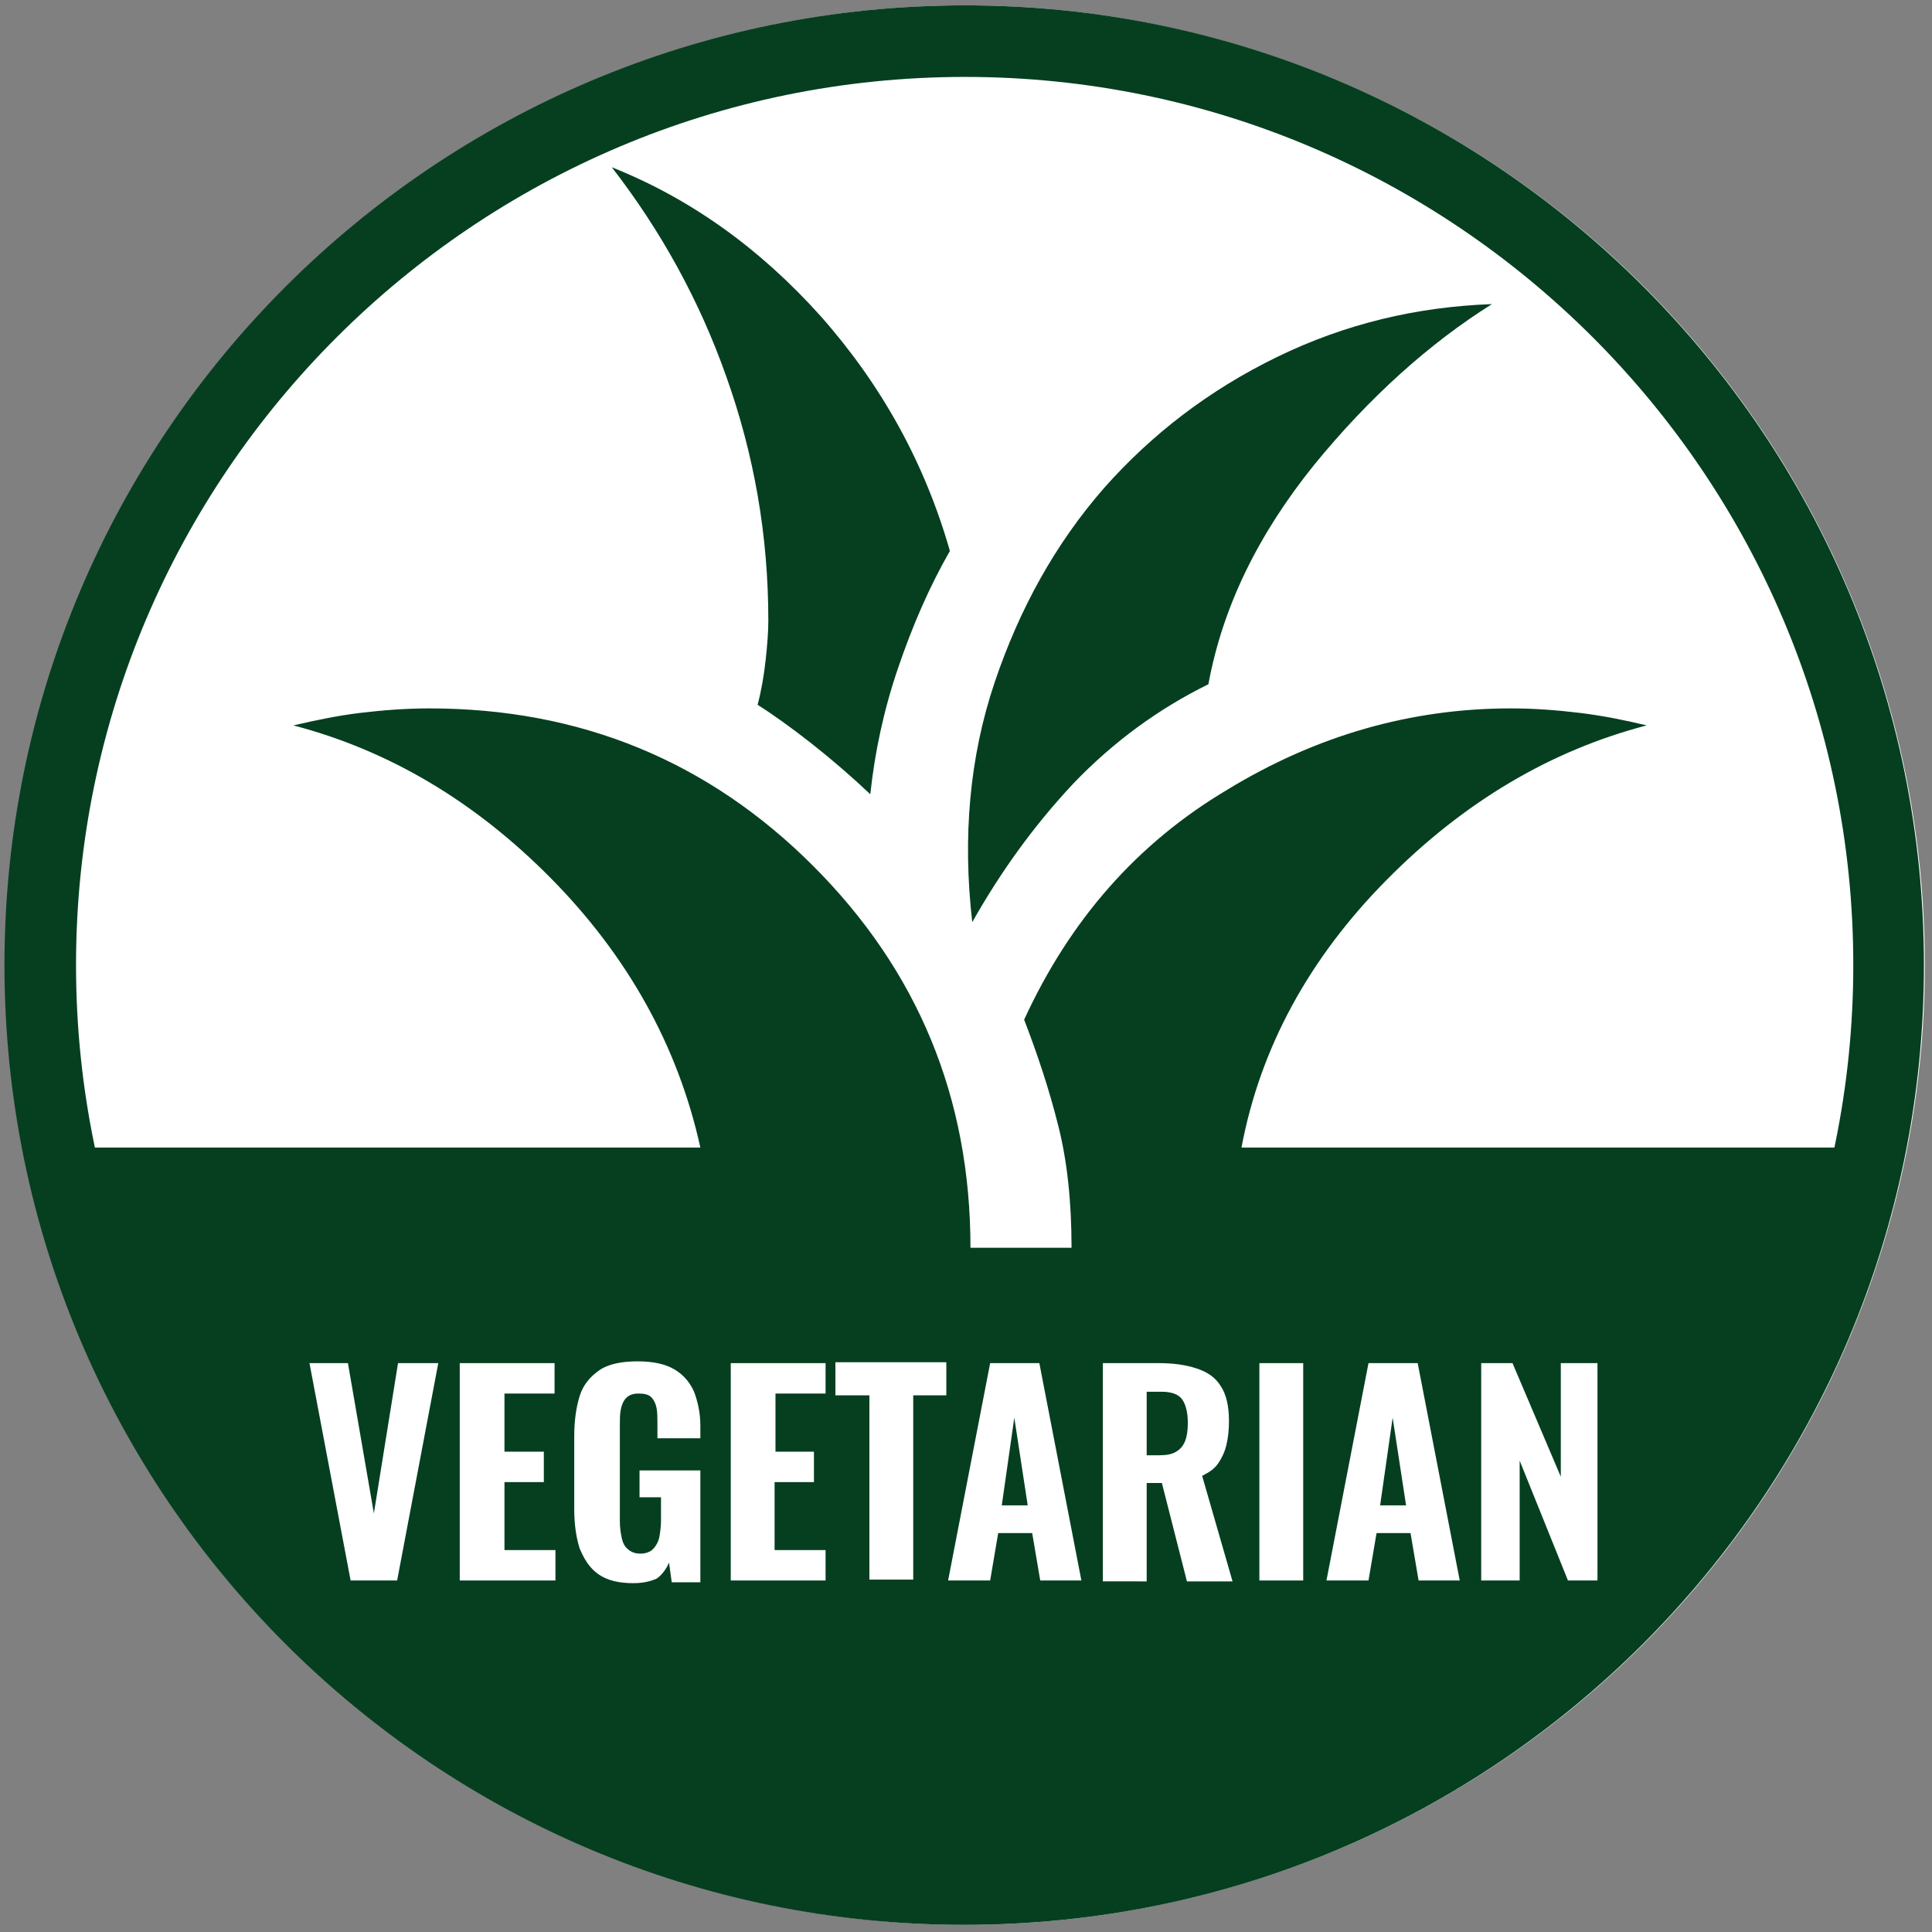 <?xml version="1.0" encoding="utf-8"?>
<!-- Generator: Adobe Illustrator 22.0.0, SVG Export Plug-In . SVG Version: 6.00 Build 0)  -->
<svg version="1.1" id="Layer_1" xmlns="http://www.w3.org/2000/svg" xmlns:xlink="http://www.w3.org/1999/xlink" x="0px" y="0px"
	 viewBox="0 0 216 216" style="enable-background:new 0 0 216 216;" xml:space="preserve">
<rect x="0" y="0" width="216" height="216" fill="#808080" stroke="none"/>
<style type="text/css">
	.st0{fill:#FFFFFF;}
	.st1{fill:#053F20;}
	.st2{enable-background:new    ;}
</style>
<circle class="st0" cx="107.9" cy="107.9" r="107.3"/>
<g>
	<path class="st1" d="M107.9,8.6c54.8,0,99.3,44.6,99.3,99.3s-44.6,99.3-99.3,99.3S8.5,162.7,8.5,107.9S53.1,8.6,107.9,8.6
		 M107.9,0.6C48.6,0.6,0.5,48.6,0.5,107.9s48,107.3,107.3,107.3s107.3-48,107.3-107.3S167.1,0.6,107.9,0.6L107.9,0.6z"/>
	<path class="st1" d="M120,87.6c4.5-4.7,9.6-8.4,15.1-11.1c1.6-8.7,5.6-16.8,11.8-24.5c6.2-7.6,12.9-13.6,19.9-18
		c-8.4,0.3-16.4,2.2-24,5.9s-14,8.6-19.4,14.7C118,60.8,114,68,111.2,76.3c-2.8,8.3-3.6,17.3-2.5,26.8
		C111.8,97.6,115.5,92.4,120,87.6z"/>
	<path class="st1" d="M85.9,69.4c0,1.1-0.1,2.6-0.3,4.4c-0.2,1.8-0.5,3.5-0.9,5c1.6,1,3.7,2.5,6,4.3c2.4,1.9,4.6,3.8,6.6,5.7
		c0.5-4.7,1.5-9.4,3.1-14.1s3.5-9.1,5.8-13.1c-2.8-9.8-7.6-18.5-14.4-26.2C85,27.8,77.2,22.2,68.4,18.7c5.5,7.1,9.8,14.9,12.8,23.4
		C84.3,50.8,85.9,59.8,85.9,69.4z"/>
	<path class="st1" d="M78.3,128.3H7.2l4.7,16.1l12,23.1l22.9,27.6l20,10.6l26.4,7.8l16.3,1.2l19.3-3.3l28.3-9.2l18.2-13.7l15.1-18.6
		l13-17.7l5.4-18.4l0.6-5.5h-70.6c2.1-11.2,7.6-21.2,16.2-29.9c8.7-8.8,18.4-14.5,29.1-17.3c-2.5-0.6-5-1.1-7.5-1.4s-5-0.5-7.7-0.5
		c-11.1,0-21.7,3-31.7,9.1c-10.1,6-17.6,14.6-22.7,25.7c1.5,3.9,2.8,7.8,3.8,11.8c1,3.9,1.5,8.5,1.5,13.7h-11.3
		c0-16.8-5.9-31-17.6-42.7S64.9,79.2,48,79.2c-2.6,0-5.2,0.2-7.7,0.5s-4.9,0.8-7.5,1.4c10.7,2.8,20.3,8.5,28.8,17.1
		S75.8,116.9,78.3,128.3z"/>
</g>
<g class="st2">
	<path class="st0" d="M39.2,176.7l-4.6-24.3h4.3l2.9,16.8l2.7-16.8H49l-4.6,24.3H39.2z"/>
	<path class="st0" d="M51.4,176.7v-24.3H62v3.4h-5.6v6.5h4.4v3.4h-4.4v7.6h5.7v3.4H51.4z"/>
	<path class="st0" d="M70.8,177c-1.6,0-2.9-0.3-3.9-1c-1-0.7-1.6-1.7-2.1-2.9c-0.4-1.3-0.6-2.7-0.6-4.4v-8.1c0-1.7,0.2-3.2,0.6-4.5
		s1.2-2.2,2.2-2.9c1-0.7,2.5-1,4.3-1c1.7,0,3.1,0.3,4.1,0.9c1,0.6,1.7,1.4,2.2,2.5c0.4,1.1,0.7,2.3,0.7,3.8v1.4h-4.8v-1.7
		c0-0.6,0-1.2-0.1-1.7c-0.1-0.5-0.3-0.9-0.6-1.2c-0.3-0.3-0.8-0.4-1.4-0.4c-0.7,0-1.1,0.2-1.4,0.5c-0.3,0.3-0.5,0.8-0.6,1.3
		c-0.1,0.5-0.1,1.1-0.1,1.7v10.8c0,0.7,0.1,1.3,0.2,1.8s0.3,1,0.7,1.3c0.3,0.3,0.8,0.5,1.4,0.5c0.6,0,1.1-0.2,1.4-0.5
		c0.3-0.3,0.6-0.8,0.7-1.3c0.1-0.5,0.2-1.2,0.2-1.9v-2.6h-2.4v-3h6.8v12.5h-3.2l-0.3-2.2c-0.3,0.7-0.8,1.4-1.4,1.8
		C72.7,176.8,71.9,177,70.8,177z"/>
	<path class="st0" d="M81.7,176.7v-24.3h10.6v3.4h-5.6v6.5H91v3.4h-4.4v7.6h5.7v3.4H81.7z"/>
	<path class="st0" d="M97.2,176.7V156h-3.8v-3.7h12.4v3.7h-3.7v20.6H97.2z"/>
	<path class="st0" d="M106,176.7l4.7-24.3h5.5l4.7,24.3h-4.6l-0.9-5.3h-3.8l-0.9,5.3H106z M112,168.3h2.9l-1.5-9.8L112,168.3z"/>
	<path class="st0" d="M123.3,176.7v-24.3h6.3c1.6,0,3,0.2,4.2,0.6s2.1,1,2.7,2c0.6,0.9,0.9,2.2,0.9,3.9c0,1-0.1,1.9-0.3,2.7
		c-0.2,0.8-0.5,1.4-0.9,2c-0.4,0.6-1,1-1.8,1.4l3.4,11.8h-5.1l-2.8-11h-1.7v11H123.3z M128.2,162.7h1.4c0.8,0,1.4-0.1,1.9-0.4
		s0.8-0.7,1-1.2c0.2-0.5,0.3-1.2,0.3-2c0-1.1-0.2-2-0.6-2.6c-0.4-0.6-1.2-0.9-2.3-0.9h-1.7V162.7z"/>
	<path class="st0" d="M140.8,176.7v-24.3h4.9v24.3H140.8z"/>
	<path class="st0" d="M148.3,176.7l4.7-24.3h5.5l4.7,24.3h-4.6l-0.9-5.3h-3.8l-0.9,5.3H148.3z M154.3,168.3h2.9l-1.5-9.8
		L154.3,168.3z"/>
	<path class="st0" d="M165.6,176.7v-24.3h3.5l5.4,12.7v-12.7h4.1v24.3h-3.3l-5.4-13.4v13.4H165.6z"/>
</g>
</svg>
